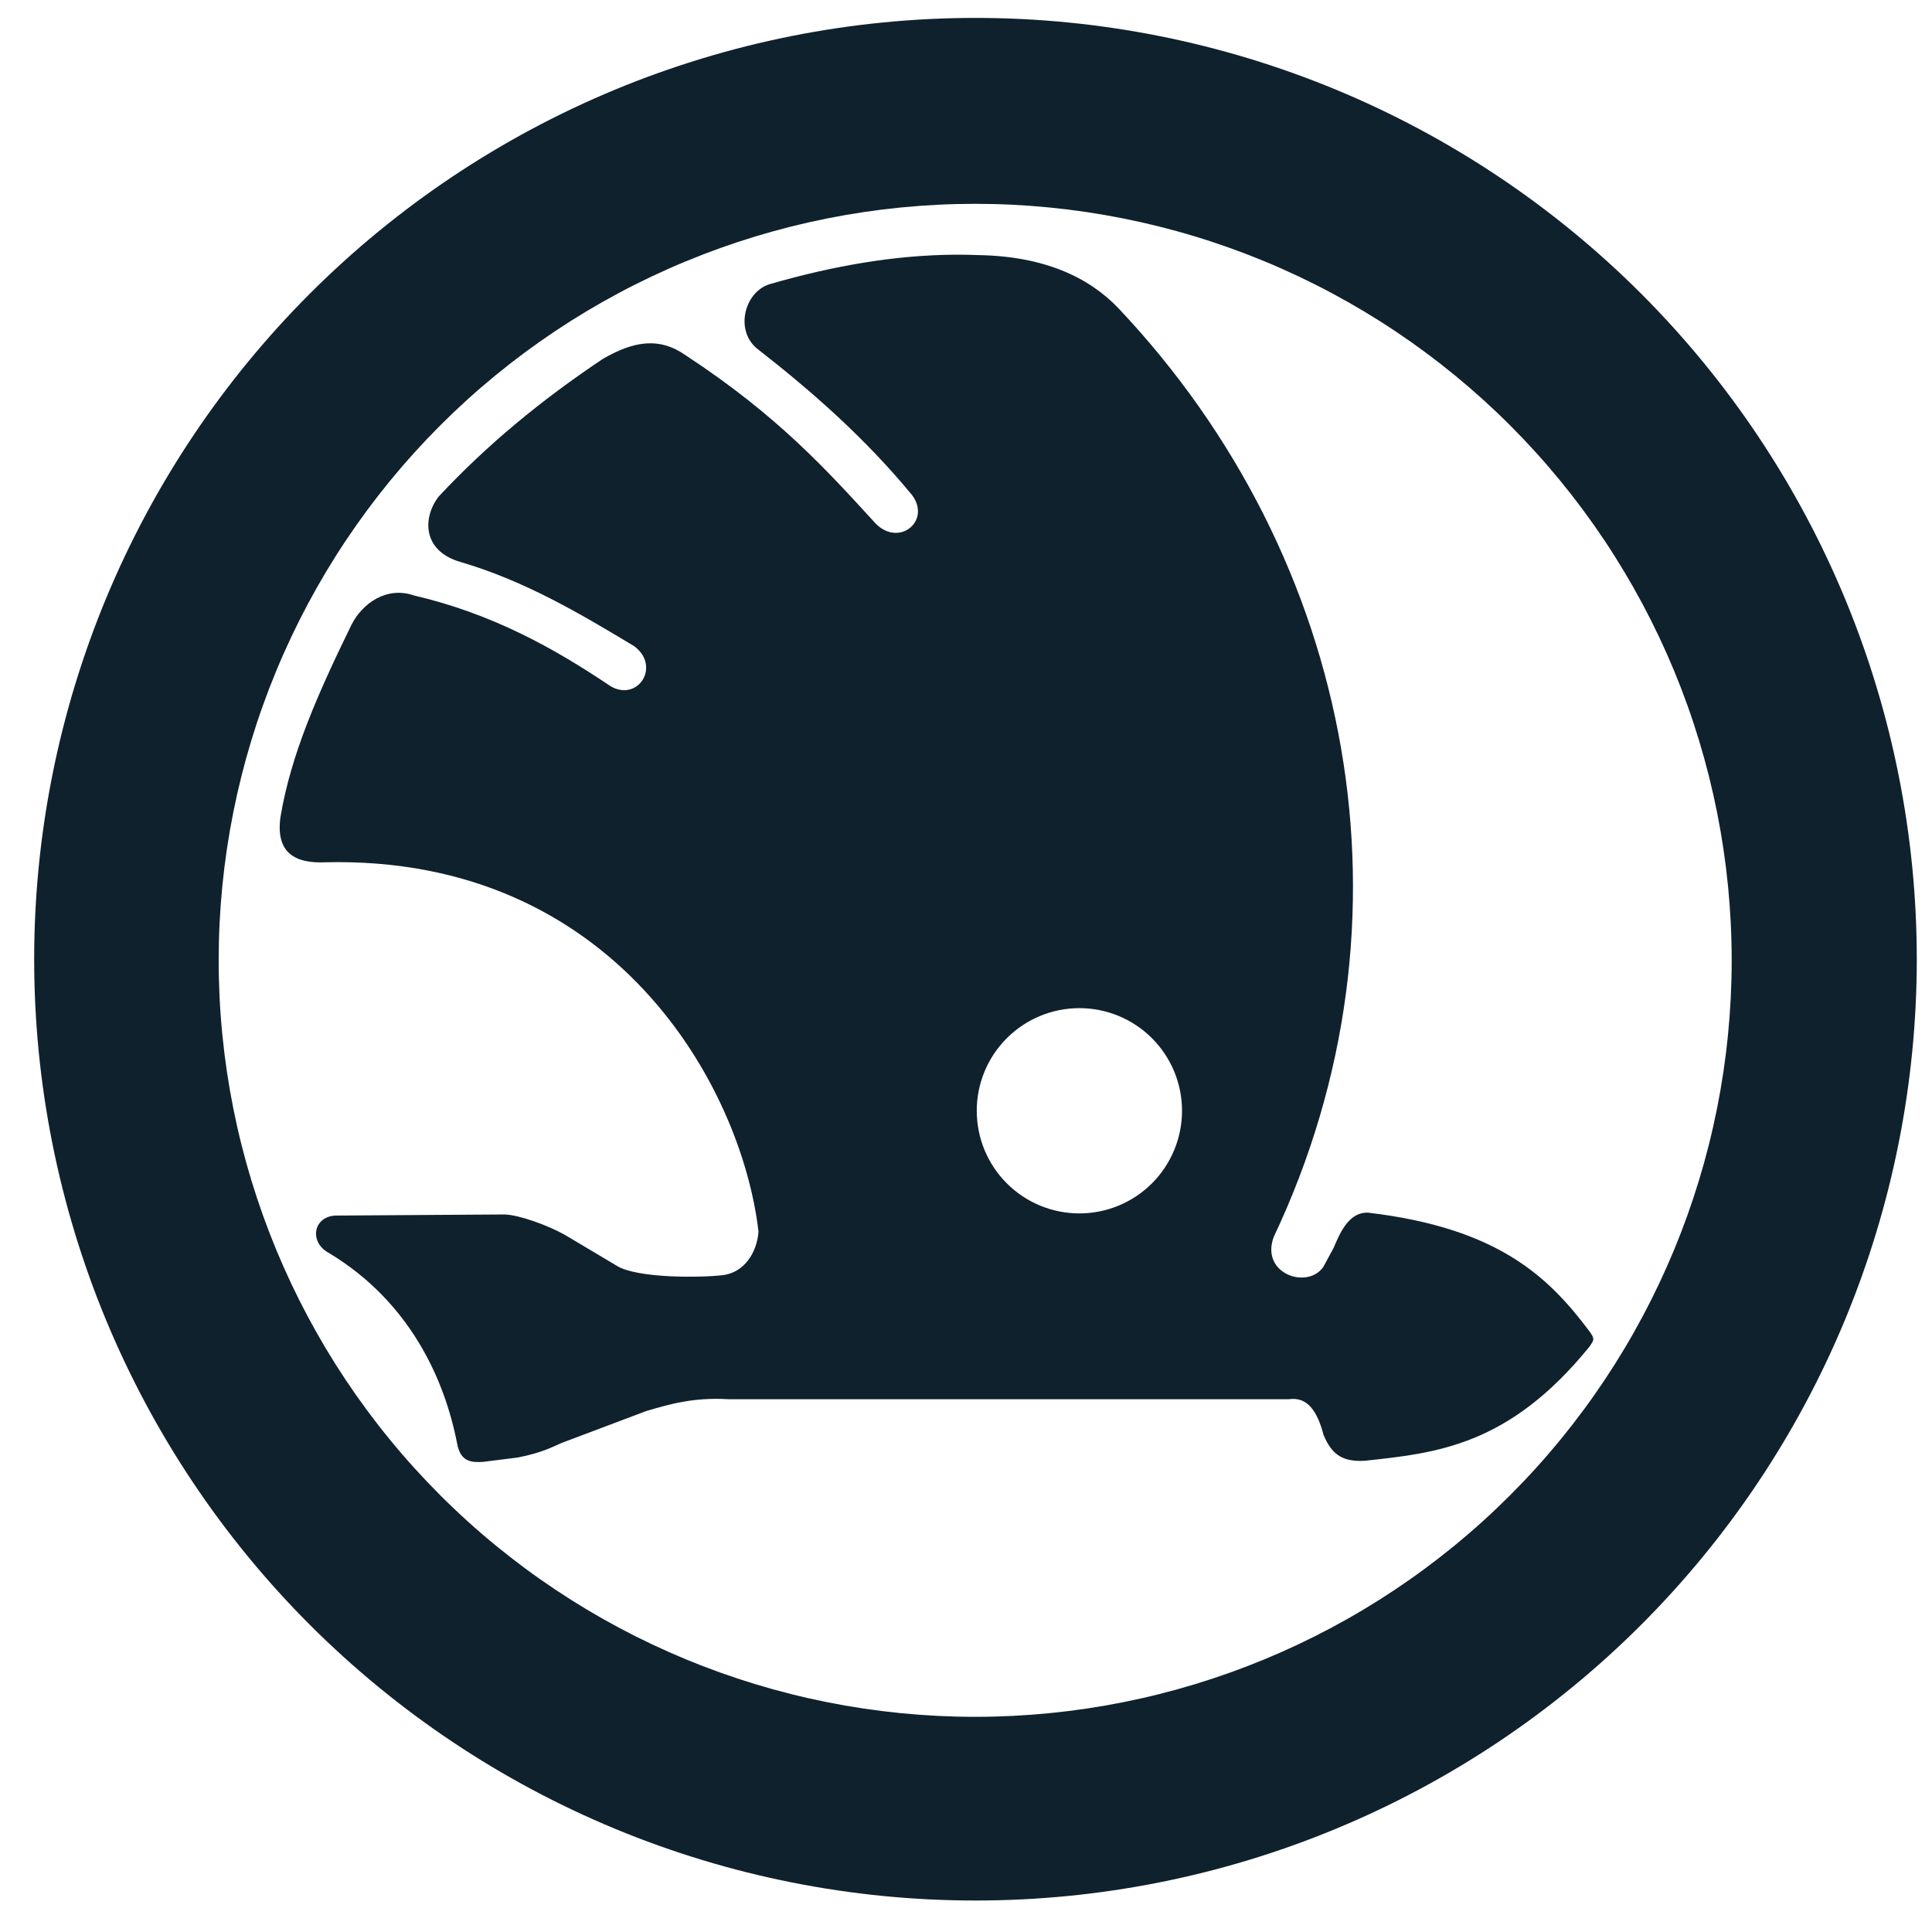 <svg width="48" height="48" viewBox="0 0 48 48" fill="none" xmlns="http://www.w3.org/2000/svg">
<path d="M23.712 6.328C22.277 6.338 20.741 6.59 19.113 7.063C18.496 7.263 18.263 8.188 18.791 8.647C20.164 9.716 21.485 10.875 22.657 12.297C23.147 12.944 22.327 13.61 21.744 12.995C20.55 11.691 19.335 10.336 17.047 8.835C16.376 8.36 15.74 8.478 14.98 8.915C13.445 9.941 12.107 11.044 10.903 12.332C10.508 12.832 10.469 13.68 11.437 13.961C13.04 14.431 14.402 15.239 15.758 16.055C16.426 16.556 15.846 17.446 15.168 17.048C13.755 16.096 12.228 15.249 10.283 14.793C9.605 14.562 9.003 14.985 8.729 15.529C7.914 17.2 7.226 18.735 6.968 20.302C6.846 21.181 7.322 21.458 8.082 21.423C15.261 21.253 18.427 26.993 18.845 30.603C18.801 31.14 18.479 31.619 17.955 31.681C17.491 31.739 15.822 31.778 15.302 31.435L14.04 30.683C13.598 30.435 12.893 30.184 12.537 30.173L8.404 30.2C7.788 30.174 7.646 30.861 8.189 31.14C10.176 32.345 11.044 34.252 11.357 35.864C11.442 36.319 11.705 36.338 12.001 36.32L12.86 36.212C13.512 36.087 13.796 35.91 13.987 35.837L16.053 35.058C16.636 34.887 17.215 34.713 18.094 34.763H32.024C32.499 34.695 32.735 35.088 32.883 35.649C33.083 36.133 33.353 36.324 33.903 36.293C35.694 36.1 37.485 35.923 39.486 33.462C39.6 33.294 39.633 33.272 39.486 33.072C38.485 31.741 37.242 30.513 33.997 30.129C33.517 30.104 33.293 30.623 33.134 31.002L32.877 31.477C32.481 32.044 31.312 31.648 31.643 30.737C35.37 22.862 33.664 13.874 27.783 7.654C27.048 6.886 25.942 6.368 24.32 6.338C24.12 6.33 23.917 6.326 23.712 6.328ZM26.817 25.047C27.493 25.047 28.142 25.315 28.62 25.794C29.098 26.272 29.367 26.92 29.367 27.597C29.367 28.273 29.098 28.922 28.62 29.4C28.142 29.878 27.493 30.147 26.817 30.147C26.482 30.147 26.151 30.081 25.841 29.953C25.532 29.825 25.251 29.637 25.014 29.4C24.777 29.163 24.589 28.882 24.461 28.573C24.333 28.263 24.267 27.931 24.267 27.597C24.267 27.262 24.333 26.93 24.461 26.621C24.589 26.311 24.777 26.03 25.014 25.794C25.251 25.557 25.532 25.369 25.841 25.241C26.151 25.113 26.482 25.047 26.817 25.047Z" fill="#0F212D"/>
<path d="M24.236 0.445C21.165 0.445 18.123 1.05 15.286 2.225C12.449 3.401 9.871 5.123 7.699 7.295C5.527 9.467 3.805 12.045 2.629 14.882C1.454 17.72 0.849 20.761 0.849 23.832C0.849 26.903 1.454 29.944 2.629 32.782C3.805 35.619 5.527 38.197 7.699 40.369C9.871 42.54 12.449 44.263 15.286 45.438C18.123 46.614 21.165 47.218 24.236 47.218C27.307 47.218 30.348 46.614 33.185 45.438C36.023 44.263 38.601 42.54 40.773 40.369C42.944 38.197 44.667 35.619 45.842 32.782C47.017 29.944 47.622 26.903 47.622 23.832C47.622 20.761 47.017 17.72 45.842 14.882C44.667 12.045 42.944 9.467 40.773 7.295C38.601 5.123 36.023 3.401 33.185 2.225C30.348 1.05 27.307 0.445 24.236 0.445ZM24.228 5.064C26.697 5.064 29.141 5.55 31.421 6.494C33.701 7.439 35.773 8.823 37.519 10.569C39.264 12.314 40.648 14.386 41.593 16.666C42.537 18.947 43.023 21.391 43.023 23.859C43.023 28.844 41.043 33.625 37.518 37.149C33.994 40.674 29.213 42.654 24.228 42.654C19.244 42.654 14.463 40.674 10.938 37.149C7.413 33.625 5.433 28.844 5.433 23.859C5.433 21.391 5.919 18.947 6.864 16.666C7.808 14.386 9.193 12.314 10.938 10.569C12.683 8.823 14.755 7.439 17.036 6.494C19.316 5.55 21.76 5.064 24.228 5.064Z" fill="#0F212D"/>
</svg>

